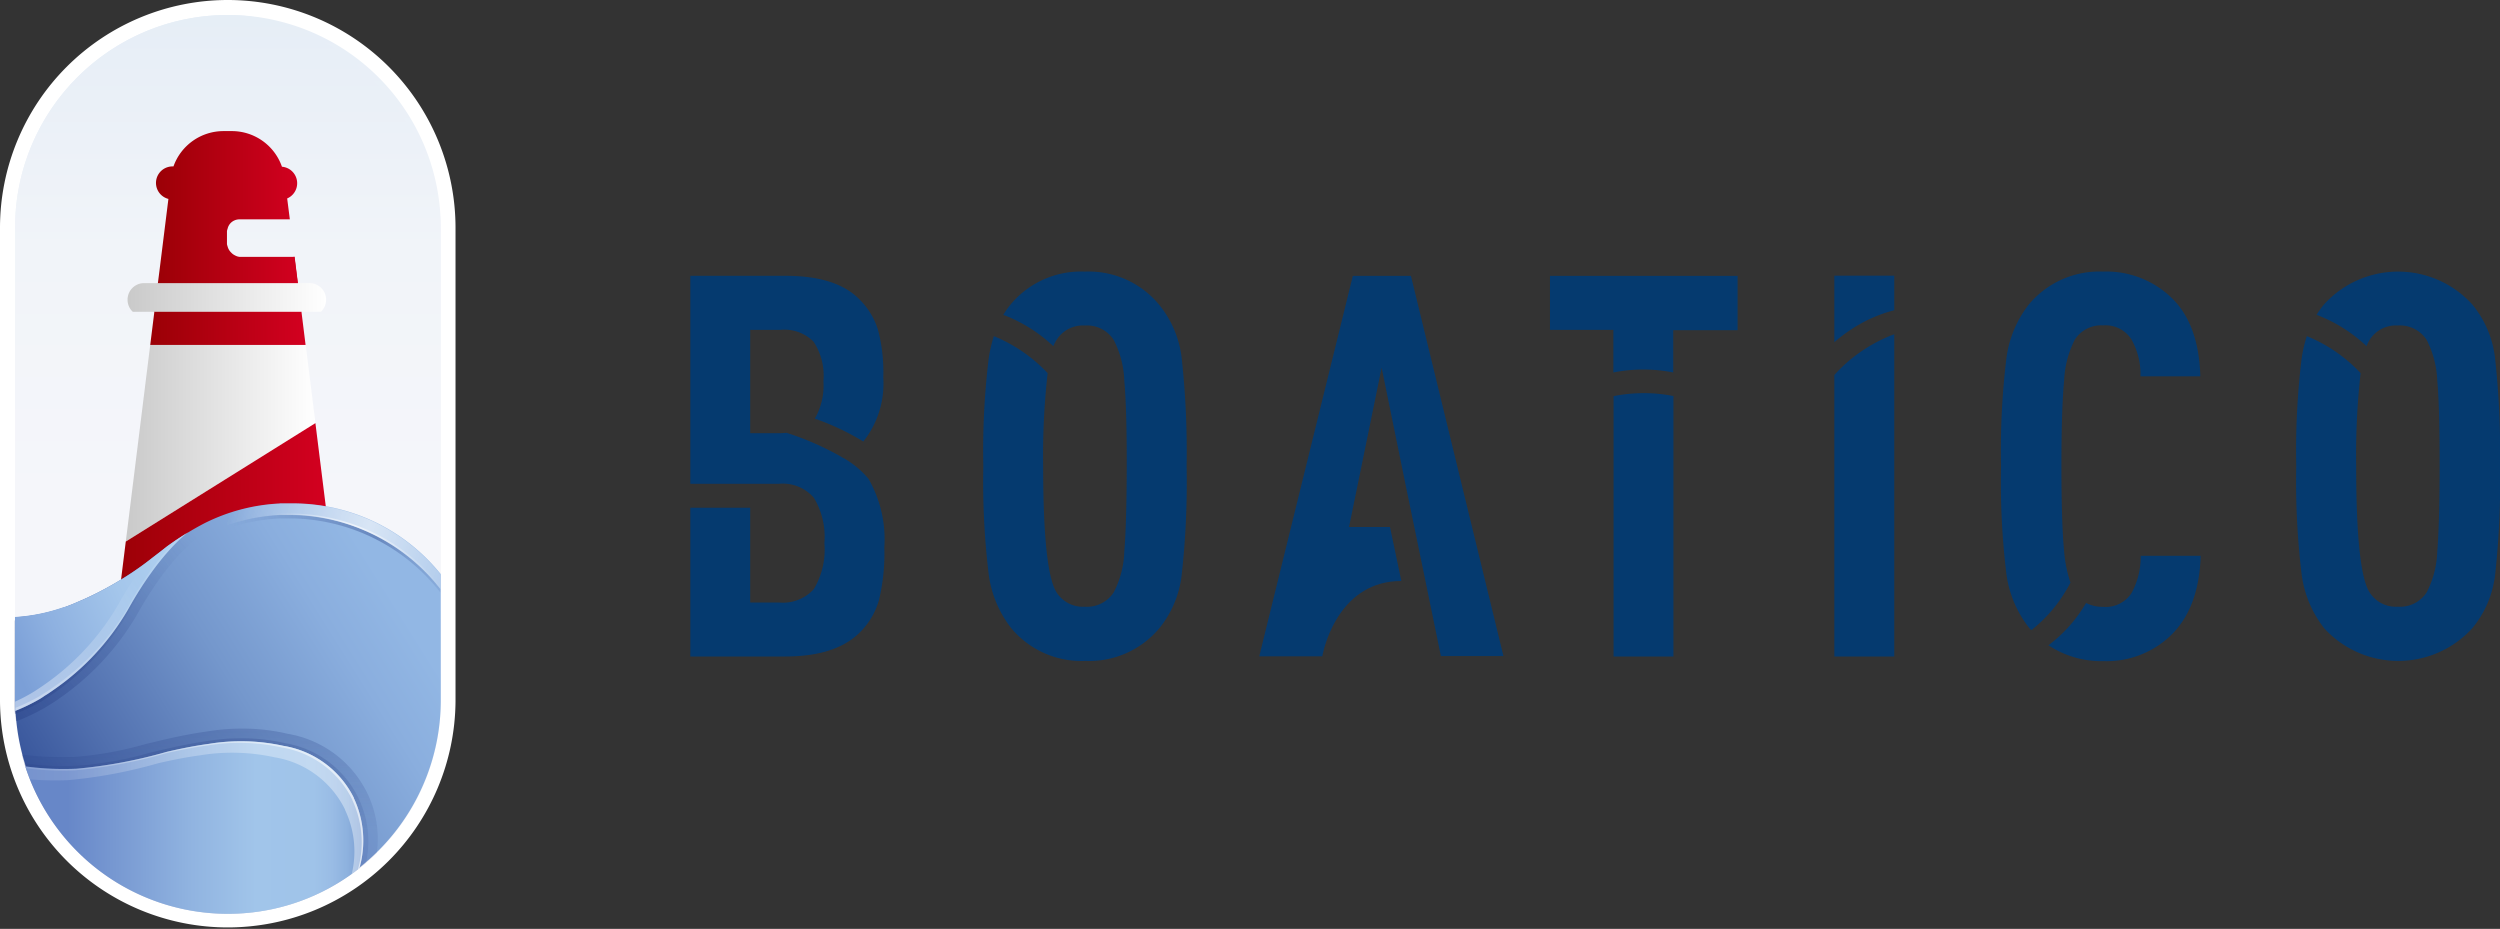 <svg xmlns="http://www.w3.org/2000/svg" xmlns:xlink="http://www.w3.org/1999/xlink" width="215.319" height="80"
     viewBox="0 0 215.319 80">
    <rect x="0" y="0" width="215.319" height="80" fill="#333333" stroke="none"/>
    <defs>
        <linearGradient id="a" x1="0.5" y1="-0.507" x2="0.5" y2="0.545" gradientUnits="objectBoundingBox">
            <stop offset="0" stop-color="#bfd7ee"/>
            <stop offset="0.19" stop-color="#d1e2f2"/>
            <stop offset="0.46" stop-color="#e5edf6"/>
            <stop offset="0.73" stop-color="#f1f4f9"/>
            <stop offset="1" stop-color="#f5f6fa"/>
        </linearGradient>
        <linearGradient id="b" y1="-0.507" y2="0.545" xlink:href="#a"/>
        <linearGradient id="c" y1="0.5" x2="1" y2="0.5" gradientUnits="objectBoundingBox">
            <stop offset="0.01" stop-color="#cacaca"/>
            <stop offset="1" stop-color="#fff"/>
        </linearGradient>
        <linearGradient id="d" y1="0.5" x2="1" y2="0.5" gradientUnits="objectBoundingBox">
            <stop offset="0.01" stop-color="#9b0006"/>
            <stop offset="1" stop-color="#d30020"/>
        </linearGradient>
        <linearGradient id="e" x1="0" y1="0.5" x2="1" y2="0.5" xlink:href="#c"/>
        <linearGradient id="f" x1="0.038" y1="0.808" x2="0.917" y2="0.278" gradientUnits="objectBoundingBox">
            <stop offset="0" stop-color="#304d95"/>
            <stop offset="0.26" stop-color="#5170af"/>
            <stop offset="0.58" stop-color="#7497cc"/>
            <stop offset="0.84" stop-color="#8aaede"/>
            <stop offset="1" stop-color="#92b7e4"/>
        </linearGradient>
        <linearGradient id="g" x1="0.183" y1="0.377" x2="1.221" y2="0.595" gradientUnits="objectBoundingBox">
            <stop offset="0" stop-color="#fff" stop-opacity="0"/>
            <stop offset="0.07" stop-color="#fff" stop-opacity="0.059"/>
            <stop offset="0.47" stop-color="#fff" stop-opacity="0.4"/>
            <stop offset="0.6" stop-color="#fff" stop-opacity="0.29"/>
            <stop offset="0.87" stop-color="#fff" stop-opacity="0.078"/>
            <stop offset="1" stop-color="#fff" stop-opacity="0"/>
        </linearGradient>
        <linearGradient id="h" x1="0" y1="0.5" y2="0.5" xlink:href="#d"/>
        <linearGradient id="i" x1="0.5" y1="-0.506" x2="0.5" y2="0.546" gradientUnits="objectBoundingBox">
            <stop offset="0" stop-color="#273f85" stop-opacity="0.4"/>
            <stop offset="0.44" stop-color="#273f85" stop-opacity="0.259"/>
            <stop offset="1" stop-color="#273f85" stop-opacity="0.102"/>
        </linearGradient>
        <linearGradient id="j" x1="-0.104" y1="0.898" x2="0.903" y2="-0.043" gradientUnits="objectBoundingBox">
            <stop offset="0" stop-color="#273f85" stop-opacity="0.4"/>
            <stop offset="0.56" stop-color="#273f85" stop-opacity="0.161"/>
            <stop offset="1" stop-color="#273f85" stop-opacity="0"/>
        </linearGradient>
        <linearGradient id="k" x1="0.5" y1="-0.507" x2="0.5" y2="0.546" xlink:href="#i"/>
        <linearGradient id="l" x1="-0.087" y1="0.894" x2="0.678" y2="0.148" gradientUnits="objectBoundingBox">
            <stop offset="0" stop-color="#273f85" stop-opacity="0.4"/>
            <stop offset="0.44" stop-color="#273f85" stop-opacity="0.239"/>
            <stop offset="1" stop-color="#273f85" stop-opacity="0"/>
        </linearGradient>
        <linearGradient id="m" x1="-0.006" y1="0.726" x2="0.905" y2="0.322" gradientUnits="objectBoundingBox">
            <stop offset="0" stop-color="#7b9fd7"/>
            <stop offset="0.27" stop-color="#8db0e0"/>
            <stop offset="0.72" stop-color="#a4c6eb"/>
            <stop offset="1" stop-color="#adceef"/>
        </linearGradient>
        <linearGradient id="n" x1="0.124" y1="0.5" x2="1.026" y2="0.5" gradientUnits="objectBoundingBox">
            <stop offset="0" stop-color="#6787c8"/>
            <stop offset="0.4" stop-color="#90b3e0"/>
            <stop offset="0.62" stop-color="#a1c5ea"/>
            <stop offset="0.81" stop-color="#9fc3e9"/>
            <stop offset="0.87" stop-color="#99bce5"/>
            <stop offset="0.92" stop-color="#8db1de"/>
            <stop offset="0.96" stop-color="#7da0d4"/>
            <stop offset="0.99" stop-color="#688ac8"/>
            <stop offset="1" stop-color="#6385c5"/>
        </linearGradient>
        <linearGradient id="o" y1="0.499" x2="1" y2="0.499" gradientUnits="objectBoundingBox">
            <stop offset="0" stop-color="#fff" stop-opacity="0.102"/>
            <stop offset="0.03" stop-color="#fff" stop-opacity="0.11"/>
            <stop offset="0.68" stop-color="#fff" stop-opacity="0.322"/>
            <stop offset="1" stop-color="#fff" stop-opacity="0.4"/>
        </linearGradient>
        <linearGradient id="p" y1="0.499" x2="1" y2="0.499" gradientUnits="objectBoundingBox">
            <stop offset="0" stop-color="#fff" stop-opacity="0.102"/>
            <stop offset="0.38" stop-color="#fff" stop-opacity="0.31"/>
            <stop offset="0.8" stop-color="#fff" stop-opacity="0.522"/>
            <stop offset="1" stop-color="#fff" stop-opacity="0.6"/>
        </linearGradient>
        <linearGradient id="q" x1="0.042" y1="0.96" x2="0.762" y2="0.283" gradientUnits="objectBoundingBox">
            <stop offset="0" stop-color="#fff" stop-opacity="0.4"/>
            <stop offset="0.25" stop-color="#fff" stop-opacity="0.322"/>
            <stop offset="0.76" stop-color="#fff" stop-opacity="0.11"/>
            <stop offset="1" stop-color="#fff" stop-opacity="0"/>
        </linearGradient>
        <linearGradient id="r" x1="0.051" y1="0.97" x2="0.772" y2="0.293" gradientUnits="objectBoundingBox">
            <stop offset="0" stop-color="#fff" stop-opacity="0.302"/>
            <stop offset="0.45" stop-color="#fff" stop-opacity="0.22"/>
            <stop offset="1" stop-color="#fff" stop-opacity="0.102"/>
        </linearGradient>
        <linearGradient id="s" x1="0.001" y1="0.5" x2="1.001" y2="0.5" xlink:href="#d"/>
        <linearGradient id="t" x1="0" y1="0.501" x2="1" y2="0.501" xlink:href="#c"/>
        <linearGradient id="v" x1="0.27" y1="0.5" x2="1.27" y2="0.5" gradientUnits="objectBoundingBox">
            <stop offset="0" stop-color="#273f85" stop-opacity="0"/>
            <stop offset="0.51" stop-color="#273f85" stop-opacity="0.4"/>
            <stop offset="0.51" stop-color="#273f85" stop-opacity="0.388"/>
            <stop offset="0.61" stop-color="#273f85" stop-opacity="0.22"/>
            <stop offset="0.72" stop-color="#273f85" stop-opacity="0.102"/>
            <stop offset="0.84" stop-color="#273f85" stop-opacity="0.02"/>
            <stop offset="1" stop-color="#273f85" stop-opacity="0"/>
        </linearGradient>
        <linearGradient id="w" x1="-0.001" y1="0.503" x2="0.999" y2="0.503" gradientUnits="objectBoundingBox">
            <stop offset="0.41" stop-color="#fff" stop-opacity="0"/>
            <stop offset="0.44" stop-color="#fff" stop-opacity="0.078"/>
            <stop offset="0.7" stop-color="#fff" stop-opacity="0.6"/>
            <stop offset="0.84" stop-color="#fff" stop-opacity="0.29"/>
            <stop offset="0.95" stop-color="#fff" stop-opacity="0.078"/>
            <stop offset="1" stop-color="#fff" stop-opacity="0"/>
        </linearGradient>
    </defs>
    <g transform="translate(-68.711 -0.43)">
        <g transform="translate(68.711 0.43)">
            <g transform="translate(59.457 23.383)">
                <path d="M13.248,238.589l-.218-.109h.023a25.031,25.031,0,0,0-4.742-2.089h0c-.187,0-.378.027-.578.027H5.156v-8.9h2.58a3.561,3.561,0,0,1,2.876,1.015,5.335,5.335,0,0,1,.851,3.409,5.7,5.7,0,0,1-.742,3.222,21.844,21.844,0,0,1,4.178,1.971,8.025,8.025,0,0,0,1.72-5.516,14.253,14.253,0,0,0-.455-4.1,6.285,6.285,0,0,0-1.6-2.626q-1.98-2.03-6.371-2.03H0v17.912H7.641a3.539,3.539,0,0,1,2.994,1.2,6.507,6.507,0,0,1,.91,3.914,6.61,6.61,0,0,1-.91,3.959A3.6,3.6,0,0,1,7.618,251H5.156v-8.164H0v12.815H8.151q4.369,0,6.444-2.071a6.339,6.339,0,0,0,1.657-2.808,17.1,17.1,0,0,0,.455-4.514,10.437,10.437,0,0,0-1.365-5.916A7.987,7.987,0,0,0,13.248,238.589Z"
                      transform="translate(0 -222.491)" fill="#053a6f"/>
                <path d="M120.735,222.87H115.73l-8.06,32.766H113.1l.032-.168c.218-1.019,1.606-6.321,6.776-6.321l-.978-4.651h-3.527l2.808-13.721,2.171,10.617,1.6,7.736h0l.323,1.579h0l1.01,4.906h5.388Z"
                      transform="translate(-58.671 -222.491)" fill="#053a6f"/>
                <path d="M177.329,245.06a13.2,13.2,0,0,0-2.6.259v22.427h5.156V245.31A13.139,13.139,0,0,0,177.329,245.06Z"
                      transform="translate(-95.213 -234.583)" fill="#053a6f"/>
                <path d="M162.69,222.87v4.651h5.461v3.668a13.171,13.171,0,0,1,5.156,0v-3.641h5.543V222.87Z"
                      transform="translate(-88.652 -222.491)" fill="#053a6f"/>
                <path d="M72.533,229.546a8.87,8.87,0,0,0-1.98-4.674,7.864,7.864,0,0,0-6.371-2.812,7.864,7.864,0,0,0-6.371,2.812,7.386,7.386,0,0,0-.646.91,13.129,13.129,0,0,1,4.31,2.7,3.086,3.086,0,0,1,.273-.532,2.68,2.68,0,0,1,2.444-1.247,2.731,2.731,0,0,1,2.485,1.247,8.247,8.247,0,0,1,.91,3.518q.218,2.421.209,7.345t-.209,7.345a8.135,8.135,0,0,1-.91,3.522,2.73,2.73,0,0,1-2.485,1.242,2.685,2.685,0,0,1-2.444-1.242q-1.147-1.82-1.151-10.867a63.435,63.435,0,0,1,.387-8.009,13.248,13.248,0,0,0-4.633-3.186A12.06,12.06,0,0,0,55.9,229.6a65.868,65.868,0,0,0-.455,9.229,65.975,65.975,0,0,0,.455,9.234,9.53,9.53,0,0,0,1.957,4.719,7.87,7.87,0,0,0,6.371,2.808,7.87,7.87,0,0,0,6.371-2.808,8.87,8.87,0,0,0,1.939-4.683,71.863,71.863,0,0,0,.414-9.279A74.065,74.065,0,0,0,72.533,229.546Z"
                      transform="translate(-30.21 -222.05)" fill="#053a6f"/>
                <path d="M321.055,229.546a8.8,8.8,0,0,0-1.98-4.674,8.623,8.623,0,0,0-12.742,0,7.417,7.417,0,0,0-.651.91,13.064,13.064,0,0,1,2.485,1.265,13.3,13.3,0,0,1,1.82,1.434,2.769,2.769,0,0,1,.255-.532,2.667,2.667,0,0,1,2.439-1.247,2.73,2.73,0,0,1,2.485,1.247,8.426,8.426,0,0,1,.91,3.518c.15,1.611.2,4.064.2,7.345s-.068,5.734-.2,7.345a8.266,8.266,0,0,1-.91,3.522,2.73,2.73,0,0,1-2.485,1.242,2.671,2.671,0,0,1-2.439-1.242q-1.151-1.82-1.151-10.867a63.606,63.606,0,0,1,.382-8.009,13.138,13.138,0,0,0-4.633-3.186,11.62,11.62,0,0,0-.455,1.984,65.877,65.877,0,0,0-.455,9.229,65.983,65.983,0,0,0,.455,9.234,9.489,9.489,0,0,0,1.957,4.719,8.632,8.632,0,0,0,12.742,0,8.8,8.8,0,0,0,1.98-4.674,71.857,71.857,0,0,0,.414-9.279A72.711,72.711,0,0,0,321.055,229.546Z"
                      transform="translate(-165.616 -222.05)" fill="#053a6f"/>
                <path d="M264.193,279.039a2.639,2.639,0,0,1-2.444,1.2,3.122,3.122,0,0,1-1.474-.332c-.1.155-.187.309-.287.455a12.183,12.183,0,0,1-2.958,3.186,8.214,8.214,0,0,0,4.719,1.365,7.964,7.964,0,0,0,5.666-2.071q2.58-2.348,2.73-7h-5.17A6.511,6.511,0,0,1,264.193,279.039Z"
                      transform="translate(-140.06 -251.356)" fill="#053a6f"/>
                <path d="M250.508,252.762c.05.059.109.109.159.168a12.287,12.287,0,0,0,2.73-2.994c.232-.364.455-.728.642-1.1a11.149,11.149,0,0,1-.546-2.7q-.232-2.416-.232-7.345t.232-7.345a8.552,8.552,0,0,1,.91-3.518,2.676,2.676,0,0,1,2.439-1.247,2.645,2.645,0,0,1,2.444,1.2,6.12,6.12,0,0,1,.783,3.186h5.156q-.137-4.646-2.626-6.9a8.078,8.078,0,0,0-5.757-2.121,7.906,7.906,0,0,0-6.371,2.812,9.493,9.493,0,0,0-1.957,4.719,65.872,65.872,0,0,0-.455,9.229,65.978,65.978,0,0,0,.455,9.234,9.53,9.53,0,0,0,1.993,4.724Z"
                      transform="translate(-135.172 -222.038)" fill="#053a6f"/>
                <path d="M217.962,227.458a12.328,12.328,0,0,1,3.709-1.652V222.83H216.51v5.73A13.347,13.347,0,0,1,217.962,227.458Z"
                      transform="translate(-117.98 -222.47)" fill="#053a6f"/>
                <path d="M219.077,235.225a12.666,12.666,0,0,0-2.567,2.2V261.67h5.161V233.91A12.988,12.988,0,0,0,219.077,235.225Z"
                      transform="translate(-117.98 -228.507)" fill="#053a6f"/>
            </g>
            <path d="M148.055,80.138A18.981,18.981,0,0,1,129.09,61.182v-40.8a18.97,18.97,0,0,1,37.939,0v40.8a18.985,18.985,0,0,1-18.97,18.956Z"
                  transform="translate(-128.442 -0.786)" fill="url(#a)"/>
            <path d="M147.268,1.291A18.315,18.315,0,0,1,165.612,19.6V60.4A18.311,18.311,0,0,1,147.268,78.7h0A18.315,18.315,0,0,1,128.946,60.4V19.6A18.315,18.315,0,0,1,147.263,1.291h0m0-1.291h0A19.629,19.629,0,0,0,127.65,19.6V60.4a19.617,19.617,0,0,0,39.233,0l0-40.8A19.629,19.629,0,0,0,147.268,0Z"
                  transform="translate(-127.65)" fill="#fff"/>
            <rect width="36.647" height="77.412" rx="18.324" transform="translate(1.296 1.292)" fill="url(#b)"/>
            <path d="M167.215,66.05H153.826L151.72,83l16.337-10.2Z" transform="translate(-140.887 -36.35)"
                  fill="url(#c)"/>
            <path d="M166.76,81.05l-16.332,10.2h0l-1.058,8.515,18.3-11.422Z" transform="translate(-139.595 -44.606)"
                  fill="url(#d)"/>
            <path d="M165.089,109.9a8.848,8.848,0,0,1,1.8-5.369l-.9-7.268-18.2,11.373a.477.477,0,0,1-.095.05l-.963,7.768a1.062,1.062,0,0,0,0,.207H146.7c-.122.968-.243,1.94-.36,2.849h22.4l-.329-2.669a8.888,8.888,0,0,1-3.326-6.94Z"
                  transform="translate(-137.929 -53.53)" fill="url(#e)"/>
            <path d="M153.339,96.454a16.157,16.157,0,0,0-6.49,1.715,24.072,24.072,0,0,0-3.15,1.967c-.45.32-.855.648-1.283.972l-.05.041a28.645,28.645,0,0,1-6.494,3.821h0l-.122.054h0a15.652,15.652,0,0,1-5.171,1.233v7.223a18.322,18.322,0,0,0,35.846,5.266h0a18.236,18.236,0,0,0,.8-5.266V102.543a16.368,16.368,0,0,0-12.714-6.1h-1.121"
                  transform="translate(-129.261 -53.092)" fill="url(#f)"/>
            <path d="M168.193,96.454a16.157,16.157,0,0,0-6.49,1.715c-.333.167-.792.414-1.35.752a15.519,15.519,0,0,0-2.763,2.916h0l.945-.716a23.782,23.782,0,0,1,3.173-1.967,16.157,16.157,0,0,1,6.49-1.715h1.148a16.531,16.531,0,0,1,12.691,6.373l.022,9.582V102.543a16.368,16.368,0,0,0-12.714-6.1h-1.121"
                  transform="translate(-144.116 -53.075)" fill="url(#g)"/>
            <path d="M156.4,56.761h13.38l-.945-7.6-11.773,2.277-.662,5.324Z" transform="translate(-143.461 -27.052)"
                  fill="url(#h)"/>
            <path d="M161.541,145.05a9.338,9.338,0,0,0-6.809-5.041,16.712,16.712,0,0,0-3.888-.45,18.064,18.064,0,0,0-3.047.243c-1.1.153-2.286.378-3.74.711l-1.611.387a30.706,30.706,0,0,1-6.2,1.107h-1.125a22.873,22.873,0,0,1-3.245-.216h-.054a18.326,18.326,0,0,0,17.736,13.717h0a18.245,18.245,0,0,0,12.84-5.252,9,9,0,0,0-.846-5.189Z"
                  transform="translate(-129.943 -76.806)" fill="url(#i)"/>
            <path d="M141.031,108.533c2.646-4.757,4.924-6.386,4.951-6.4a.86.86,0,0,0,.248-1.139,27,27,0,0,0-2.57,1.647c-.45.32-.855.648-1.283.972l-.049.041a28.646,28.646,0,0,1-6.494,3.821h0l-.122.054h0c-.284.122-.572.234-.86.338h0a15.576,15.576,0,0,1-4.311.9v7.219c0,.567.027,1.125.077,1.683a.9.9,0,0,0,.261-.059,16.991,16.991,0,0,0,2.075-.99l.126-.067.5-.311.261-.162.275-.185.225-.158A22.583,22.583,0,0,0,141.031,108.533Z"
                  transform="translate(-129.239 -55.579)" fill="url(#j)"/>
            <path d="M154.7,141.819a15.98,15.98,0,0,0-3.69-.41,16.7,16.7,0,0,0-2.894.234c-1.062.144-2.214.365-3.627.689q-.783.18-1.566.378a30.869,30.869,0,0,1-6.134,1.067c-.374,0-.747.023-1.116.023a22.639,22.639,0,0,1-3.222-.216h-.063a.383.383,0,0,0-.077,0,18.326,18.326,0,0,0,17.516,12.943h0a18.263,18.263,0,0,0,11.913-4.4,8.579,8.579,0,0,0-7.039-10.306Z"
                  transform="translate(-130.213 -77.823)" fill="url(#k)"/>
            <path d="M132.492,117.04h0l.081-.045h0a5.207,5.207,0,0,0,.45-.288c.086-.05.167-.1.248-.158l.261-.176.221-.153a21.6,21.6,0,0,0,6.436-6.913c2.759-4.951,5.131-6.638,5.2-6.688-.527.32-1.139.72-1.827,1.215-.45.32-.855.648-1.283.972l-.049.036a24.331,24.331,0,0,1-2.048,1.472h0a30.155,30.155,0,0,1-4.005,2.165h-.032l-.131.054-.081.036-.077.031-.126.054h0l-.122.054h0c-.284.122-.567.23-.86.333h-.063c-.279.1-.567.194-.855.279a15.936,15.936,0,0,1-3.393.594v6.931c0,.374,0,.747.036,1.116A15.545,15.545,0,0,0,132.492,117.04Z"
                  transform="translate(-129.184 -56.475)" fill="url(#l)"/>
            <path d="M142.361,104.137l-.05.04c-.684.545-1.377,1.035-2.048,1.467h0a29.97,29.97,0,0,1-4.005,2.16h-.032l-.131.059-.081.036-.077.032-.126.054h0l-.122.054h0c-.284.122-.567.234-.86.338h-.063c-.279.1-.567.189-.855.275a15.392,15.392,0,0,1-3.393.594v8.087a15.8,15.8,0,0,0,2.016-.959h0l.081-.045h0c.09-.054.252-.149.45-.293l.248-.153.261-.176.221-.153a21.6,21.6,0,0,0,6.436-6.913c2.759-4.951,5.131-6.638,5.2-6.692-.527.32-1.139.72-1.827,1.215C143.216,103.485,142.788,103.813,142.361,104.137Z"
                  transform="translate(-129.228 -56.106)" fill="url(#m)"/>
            <path d="M160.784,146.882a8.591,8.591,0,0,1,.477,6.026,18.25,18.25,0,0,1-11.341,3.933h0a18.326,18.326,0,0,1-17.439-12.7,24.685,24.685,0,0,0,4.415.2,41.523,41.523,0,0,0,7.786-1.458c1.193-.275,2.385-.518,3.6-.68h0a17,17,0,0,1,6.427.167,8.271,8.271,0,0,1,6.076,4.478Z"
                  transform="translate(-130.306 -78.137)" fill="url(#n)"/>
            <path d="M160.784,146.882v-.027a8.271,8.271,0,0,0-6.076-4.478,17,17,0,0,0-6.427-.167h0c-1.2.162-2.394.405-3.6.68a42.263,42.263,0,0,1-7.786,1.458,24.684,24.684,0,0,1-4.415-.2c.122.378.257.747.4,1.116a27.055,27.055,0,0,0,3.263.068,41.546,41.546,0,0,0,7.781-1.458c1.193-.275,2.39-.518,3.6-.68h0a17,17,0,0,1,6.427.167,8.228,8.228,0,0,1,6.071,4.5v.027a8.353,8.353,0,0,1,.576,5.536c.221-.158.45-.32.653-.491A8.592,8.592,0,0,0,160.784,146.882Z"
                  transform="translate(-130.306 -78.137)" fill="url(#o)"/>
            <path d="M160.784,146.882v-.027a8.271,8.271,0,0,0-6.076-4.478,17,17,0,0,0-6.427-.167h0c-1.2.162-2.394.405-3.6.68a42.263,42.263,0,0,1-7.786,1.458,24.684,24.684,0,0,1-4.415-.2.653.653,0,0,0,.054.158,24.753,24.753,0,0,0,4.226.18,41.524,41.524,0,0,0,7.786-1.458c1.193-.275,2.39-.518,3.6-.68h0a17,17,0,0,1,6.427.167,8.243,8.243,0,0,1,6.076,4.5.094.094,0,0,0,0,.027,8.58,8.58,0,0,1,.482,5.986l.126-.094A8.618,8.618,0,0,0,160.784,146.882Z"
                  transform="translate(-130.306 -78.137)" fill="url(#p)"/>
            <path d="M143.66,103.165c-.45.32-.855.648-1.283.972l-.049.04c-.207.167-.414.315-.621.45a32.379,32.379,0,0,0-2.286,3.564A21.548,21.548,0,0,1,133,115.123c-.072.054-.149.1-.225.153l-.261.176-.243.158c-.221.14-.387.239-.477.288h0l-.081.045h0c-.378.216-.77.414-1.166.594v.8a15.8,15.8,0,0,0,2-.959h0l.081-.045h0c.09-.054.252-.149.45-.293l.248-.153.261-.176.221-.153a21.6,21.6,0,0,0,6.436-6.913c2.759-4.951,5.131-6.638,5.2-6.692C144.961,102.27,144.349,102.67,143.66,103.165Z"
                  transform="translate(-129.245 -56.106)" fill="url(#q)"/>
            <path d="M140.323,108.372a21.6,21.6,0,0,1-6.436,6.913l-.221.153-.261.176-.248.158c-.221.14-.383.234-.45.288h0l-.081.045h0a15.824,15.824,0,0,1-2.007.963v-.531h0v.8a15.8,15.8,0,0,0,1.971-.959h0l.081-.045h0c.09-.054.252-.149.45-.293l.248-.153.261-.176.221-.153a21.6,21.6,0,0,0,6.436-6.913c2.759-4.951,5.131-6.638,5.2-6.692-.329.2-.693.45-1.089.7A25.987,25.987,0,0,0,140.323,108.372Z"
                  transform="translate(-129.283 -56.106)" fill="url(#r)"/>
            <path d="M158.384,30.927l-.774,6.215-.45,3.528h12.678l-.6-4.748h-4.726a1.031,1.031,0,0,1-.4-.131,1.044,1.044,0,0,1-.32-.239,1.1,1.1,0,0,1-.311-.527,1.075,1.075,0,0,1-.054-.207V33.7a1.035,1.035,0,0,1,.054-.2,1.022,1.022,0,0,1,.617-.729,1.04,1.04,0,0,1,.41-.081h4.334l-.229-1.8a1.427,1.427,0,0,0-.45-2.732,4.568,4.568,0,0,0-4.329-3.069h-.68a4.573,4.573,0,0,0-4.334,3.042h-.076a1.422,1.422,0,0,0-.378,2.795Z"
                  transform="translate(-143.879 -13.798)" fill="url(#s)"/>
            <path d="M167.74,54.22H153.487a1.427,1.427,0,0,0-1.427,1.427,1.409,1.409,0,0,0,.45,1.044h16.2a1.409,1.409,0,0,0,.45-1.044,1.427,1.427,0,0,0-1.422-1.427Z"
                  transform="translate(-141.074 -29.836)" fill="url(#t)"/>
            <path d="M168.193,96.454a16.157,16.157,0,0,0-6.49,1.715c-.333.167-.792.414-1.35.752a15.519,15.519,0,0,0-2.763,2.916h0l.945-.716a23.782,23.782,0,0,1,3.173-1.967,16.157,16.157,0,0,1,6.49-1.715h1.148a16.531,16.531,0,0,1,12.691,6.373l.022,9.582V102.543a16.368,16.368,0,0,0-12.714-6.1h-1.121"
                  transform="translate(-144.116 -53.075)" fill="url(#g)"/>
            <path d="M169.351,98.62H168.2a16.157,16.157,0,0,0-6.49,1.715,23.782,23.782,0,0,0-3.173,1.967l-.338.257c-.2.239-.4.491-.6.765h0q.45-.365.945-.716a24.443,24.443,0,0,1,3.173-1.971,16.148,16.148,0,0,1,6.49-1.71h1.148a16.531,16.531,0,0,1,12.691,6.373l.023,9.586v-.311l-.023-9.582A16.589,16.589,0,0,0,169.351,98.62Z"
                  transform="translate(-144.121 -54.274)" fill="url(#v)"/>
            <path d="M182.059,104.85h.041v-.189a16.525,16.525,0,0,0-12.624-6.3h-1.148a16.157,16.157,0,0,0-6.49,1.715,24.274,24.274,0,0,0-3.173,1.967l-.945.716h0a17.265,17.265,0,0,1,1.629-1.895,17.1,17.1,0,0,0-1.719,1.985h0l.945-.716a23.781,23.781,0,0,1,3.173-1.967,16.157,16.157,0,0,1,6.49-1.715h1.148A16.676,16.676,0,0,1,182.059,104.85Z"
                  transform="translate(-144.138 -54.126)" fill="url(#w)"/>
        </g>
    </g>
</svg>